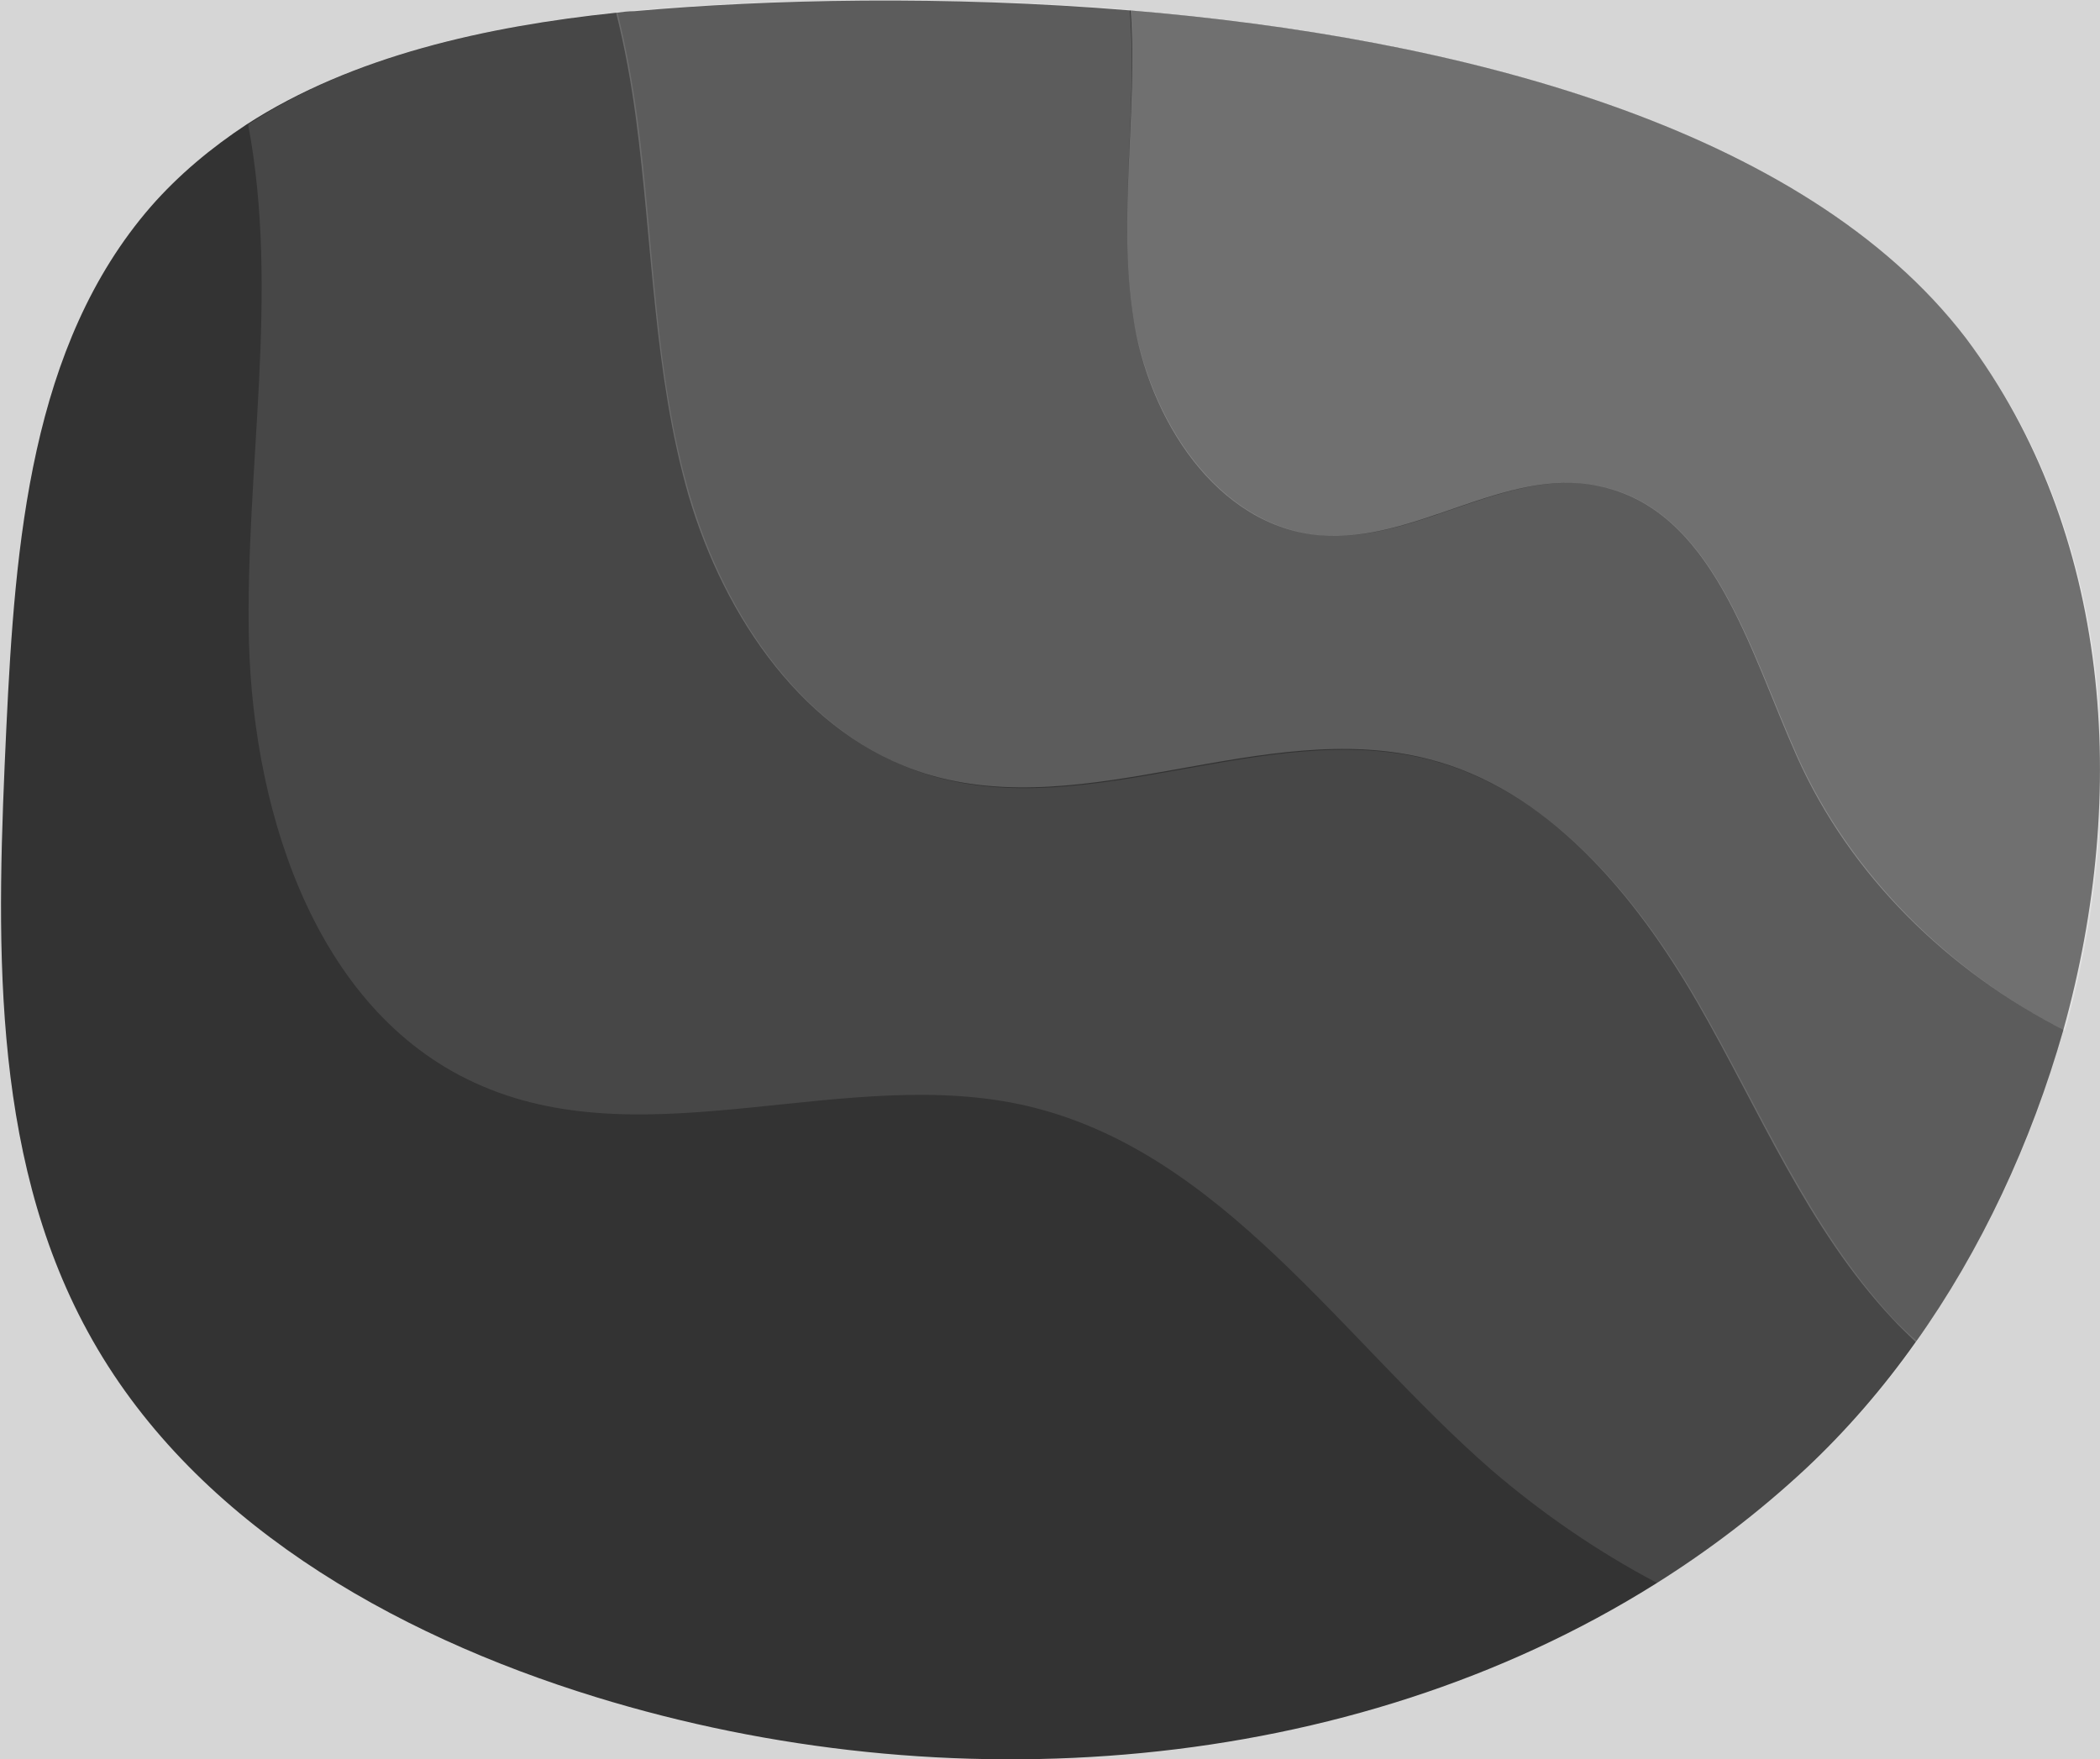 <?xml version="1.0" encoding="utf-8"?>
<!-- Generator: Adobe Illustrator 19.2.1, SVG Export Plug-In . SVG Version: 6.00 Build 0)  -->
<svg version="1.1" id="Layer_1" xmlns="http://www.w3.org/2000/svg" xmlns:xlink="http://www.w3.org/1999/xlink" x="0px" y="0px"
	 viewBox="0 0 263.2 220.5" style="enable-background:new 0 0 263.2 220.5;" xml:space="preserve">
<rect x="0" y="0" width="263.2" height="220.5" fill="#333333" stroke="none"/>
<style type="text/css">
	.st0{opacity:0.3;fill:#FFFFFF;enable-background:new    ;}
	.st1{opacity:0.1;fill:#FFFFFF;enable-background:new    ;}
	.st2{opacity:0.2;fill:#FFFFFF;enable-background:new    ;}
	.st3{opacity:0.8;fill:#FFFFFF;}
</style>
<path class="st0" d="M142,39.6c1.9,12.9,10.5,26.4,23.5,27.5c11.9,1,23.1-8.6,34.8-6.2c14.4,2.9,18.9,20.5,24.9,33.9
	c6.7,15,19,26.9,33.6,34.4c8.3-29.8,6-62.6-12.4-86.8C226.2,15.8,182.7,4.7,141.7,1.3C142.6,14,140.1,27,142,39.6z"/>
<path class="st1" d="M237.4,165.4c-10.6-11.4-16.7-26.2-24.5-39.7s-18.7-26.6-33.8-30.5c-20.5-5.2-42.6,8.1-62.8,1.9
	C101.1,92.4,91,77.5,86.5,62.2S82,30.7,79.9,14.9c-0.6-4.4-1.4-8.9-2.5-13.3c-16.2,1.7-33,5.3-46.3,14c4,21.2-0.4,43.2,0.1,64.8
	c0.6,22.2,8.8,47,29.2,55.7c21.1,9.1,45.9-2.7,68.3,2.5c24.4,5.7,39.4,29.2,58.2,45.6c6.4,5.5,13.4,10.3,20.8,14.2
	c6.7-4.2,13-9,18.9-14.5c5-4.7,9.6-10,13.7-15.8C239.3,167.3,238.3,166.3,237.4,165.4z"/>
<path class="st2" d="M225.3,94.8c-6-13.4-10.6-31-24.9-33.9c-11.7-2.4-22.9,7.2-34.8,6.2C152.6,66,144,52.5,142,39.6
	c-1.9-12.7,0.6-25.6-0.4-38.4c-23-1.9-45.2-1.4-62.1,0.1c-0.8,0.1-1.5,0.1-2.3,0.2c1.1,4.4,1.9,8.8,2.5,13.3
	c2.1,15.8,2.2,32,6.6,47.3c4.5,15.3,14.6,30.2,29.8,34.9c20.2,6.2,42.3-7.1,62.8-1.9c15.1,3.8,26,17,33.8,30.5s13.8,28.3,24.5,39.7
	c0.9,1,1.9,1.9,2.9,2.9c8.2-11.5,14.6-24.9,18.5-39.1C244.3,121.7,232,109.7,225.3,94.8z"/>
<path class="st3" d="M-7.1-6.1v233.8h276.4V-6.1H-7.1z M258.6,129.1c-4,14.1-10.3,27.6-18.5,39.1c-4.1,5.8-8.7,11.1-13.7,15.8
	c-5.9,5.5-12.2,10.3-18.9,14.5c-38.4,24.1-88.9,27.7-132.8,14.2C49,204.8,23.8,190.4,11,166.9c-12.4-22.7-11.4-50-10.2-75.8
	c1.1-23,3-47.8,18.1-65.2c3.5-4,7.6-7.4,12-10.3C44.2,7,61,3.3,77.2,1.6c0.8-0.1,1.5-0.2,2.3-0.2c16.8-1.5,39-2,62.1-0.1
	c41,3.4,84.5,14.5,104.8,41.1C264.6,66.6,266.9,99.4,258.6,129.1z"/>
</svg>

